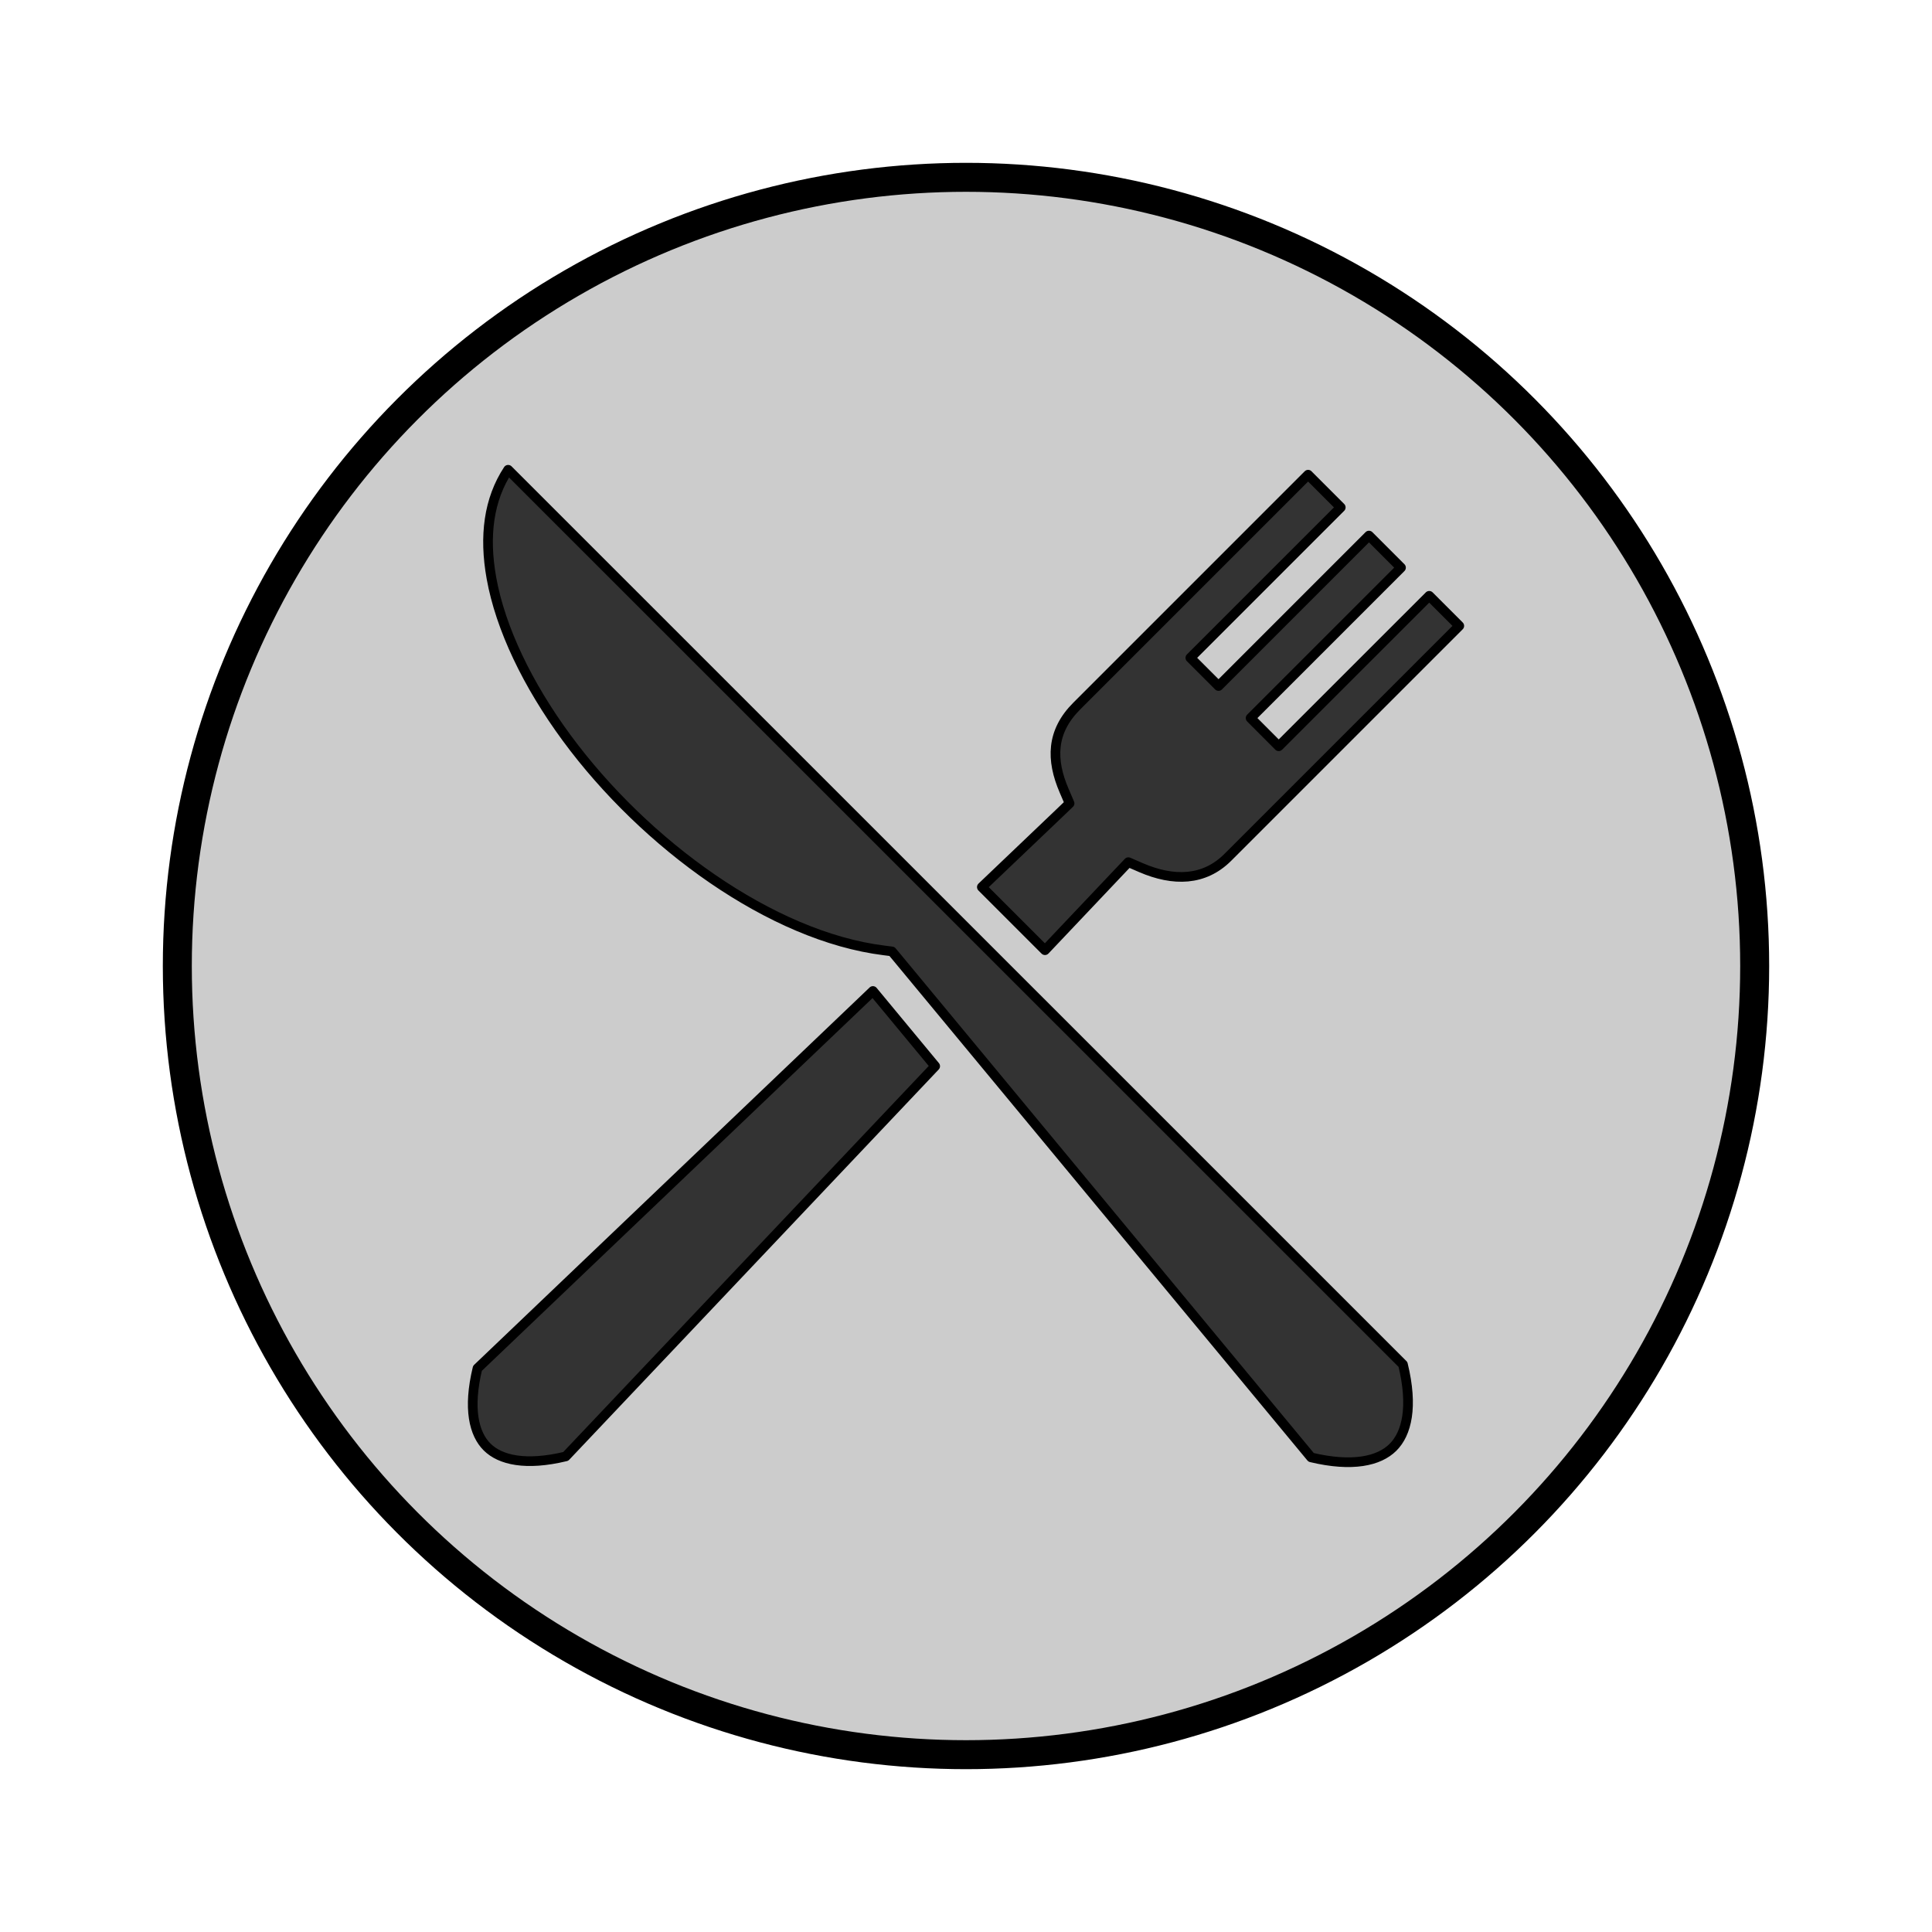 <?xml version="1.0" encoding="UTF-8" standalone="no"?>
<!-- Created with Inkscape (http://www.inkscape.org/) -->

<svg
   xmlns:dc="http://purl.org/dc/elements/1.1/"
   xmlns:cc="http://creativecommons.org/ns#"
   xmlns:rdf="http://www.w3.org/1999/02/22-rdf-syntax-ns#"
   xmlns:svg="http://www.w3.org/2000/svg"
   xmlns="http://www.w3.org/2000/svg"
   xmlns:sodipodi="http://sodipodi.sourceforge.net/DTD/sodipodi-0.dtd"
   xmlns:inkscape="http://www.inkscape.org/namespaces/inkscape"
   width="100"
   height="100"
   viewBox="0 0 100 100"
   id="svg5392"
   version="1.1"
   inkscape:version="0.91 r13725"
   sodipodi:docname="food.svg">
  <defs
     id="defs5394" />
  <sodipodi:namedview
     id="base"
     pagecolor="#ffffff"
     bordercolor="#666666"
     borderopacity="1.0"
     inkscape:pageopacity="0.0"
     inkscape:pageshadow="2"
     inkscape:zoom="3.959798"
     inkscape:cx="-56.190742"
     inkscape:cy="51.896738"
     inkscape:document-units="px"
     inkscape:current-layer="layer1"
     showgrid="false"
     units="px"
     inkscape:window-width="1920"
     inkscape:window-height="1017"
     inkscape:window-x="-8"
     inkscape:window-y="-8"
     inkscape:window-maximized="1" />
  <g
     inkscape:label="Layer 1"
     inkscape:groupmode="layer"
     id="layer1"
     transform="translate(0,-952.362)">
    <g
       id="g5235"
       transform="translate(5.177,-5.177)">
      <circle
         r="40.822"
         cy="1007.539"
         cx="44.823"
         id="path4140"
         style="opacity:1;fill:#cccccc;fill-opacity:1;stroke:#000000;stroke-width:1.5;stroke-linecap:round;stroke-linejoin:round;stroke-miterlimit:4;stroke-dasharray:none;stroke-dashoffset:0;stroke-opacity:1" />
      <path
         id="path6"
         d="m 21.124,981.854 c -1.007,1.535 -1.255,3.421 -0.866,5.599 0.464,2.597 1.867,5.524 3.895,8.28 4.056,5.512 10.604,10.276 16.429,10.999 l 0.407,0.052 0.262,0.314 21.435,25.875 c 2.136,0.511 3.516,0.193 4.233,-0.518 0.723,-0.716 1.056,-2.098 0.521,-4.292 l -46.315,-46.309 z m 41.407,0.255 -11.978,11.978 c -1.325,1.325 -1.336,2.782 -0.652,4.375 l 0.283,0.659 -0.518,0.497 -4.023,3.836 3.267,3.267 3.819,-4.033 0.497,-0.524 0.659,0.286 c 1.674,0.722 3.262,0.692 4.492,-0.538 l 11.978,-11.978 -1.556,-1.556 -7.79,7.787 -1.456,-1.459 7.786,-7.786 -1.659,-1.66 -7.786,7.787 -1.459,-1.459 7.786,-7.786 -1.69,-1.691 z m -22.525,26.724 -20.469,19.53 c -0.505,2.092 -0.181,3.399 0.5,4.074 0.682,0.675 2.001,0.985 4.068,0.486 l 19.123,-20.199 -3.223,-3.892 z"
         style="fill:#333333;stroke:#000000;stroke-width:0.5;stroke-linejoin:round;stroke-miterlimit:4;stroke-dasharray:none;stroke-opacity:1"
         inkscape:connector-curvature="0" />
    </g>
  </g>
</svg>

